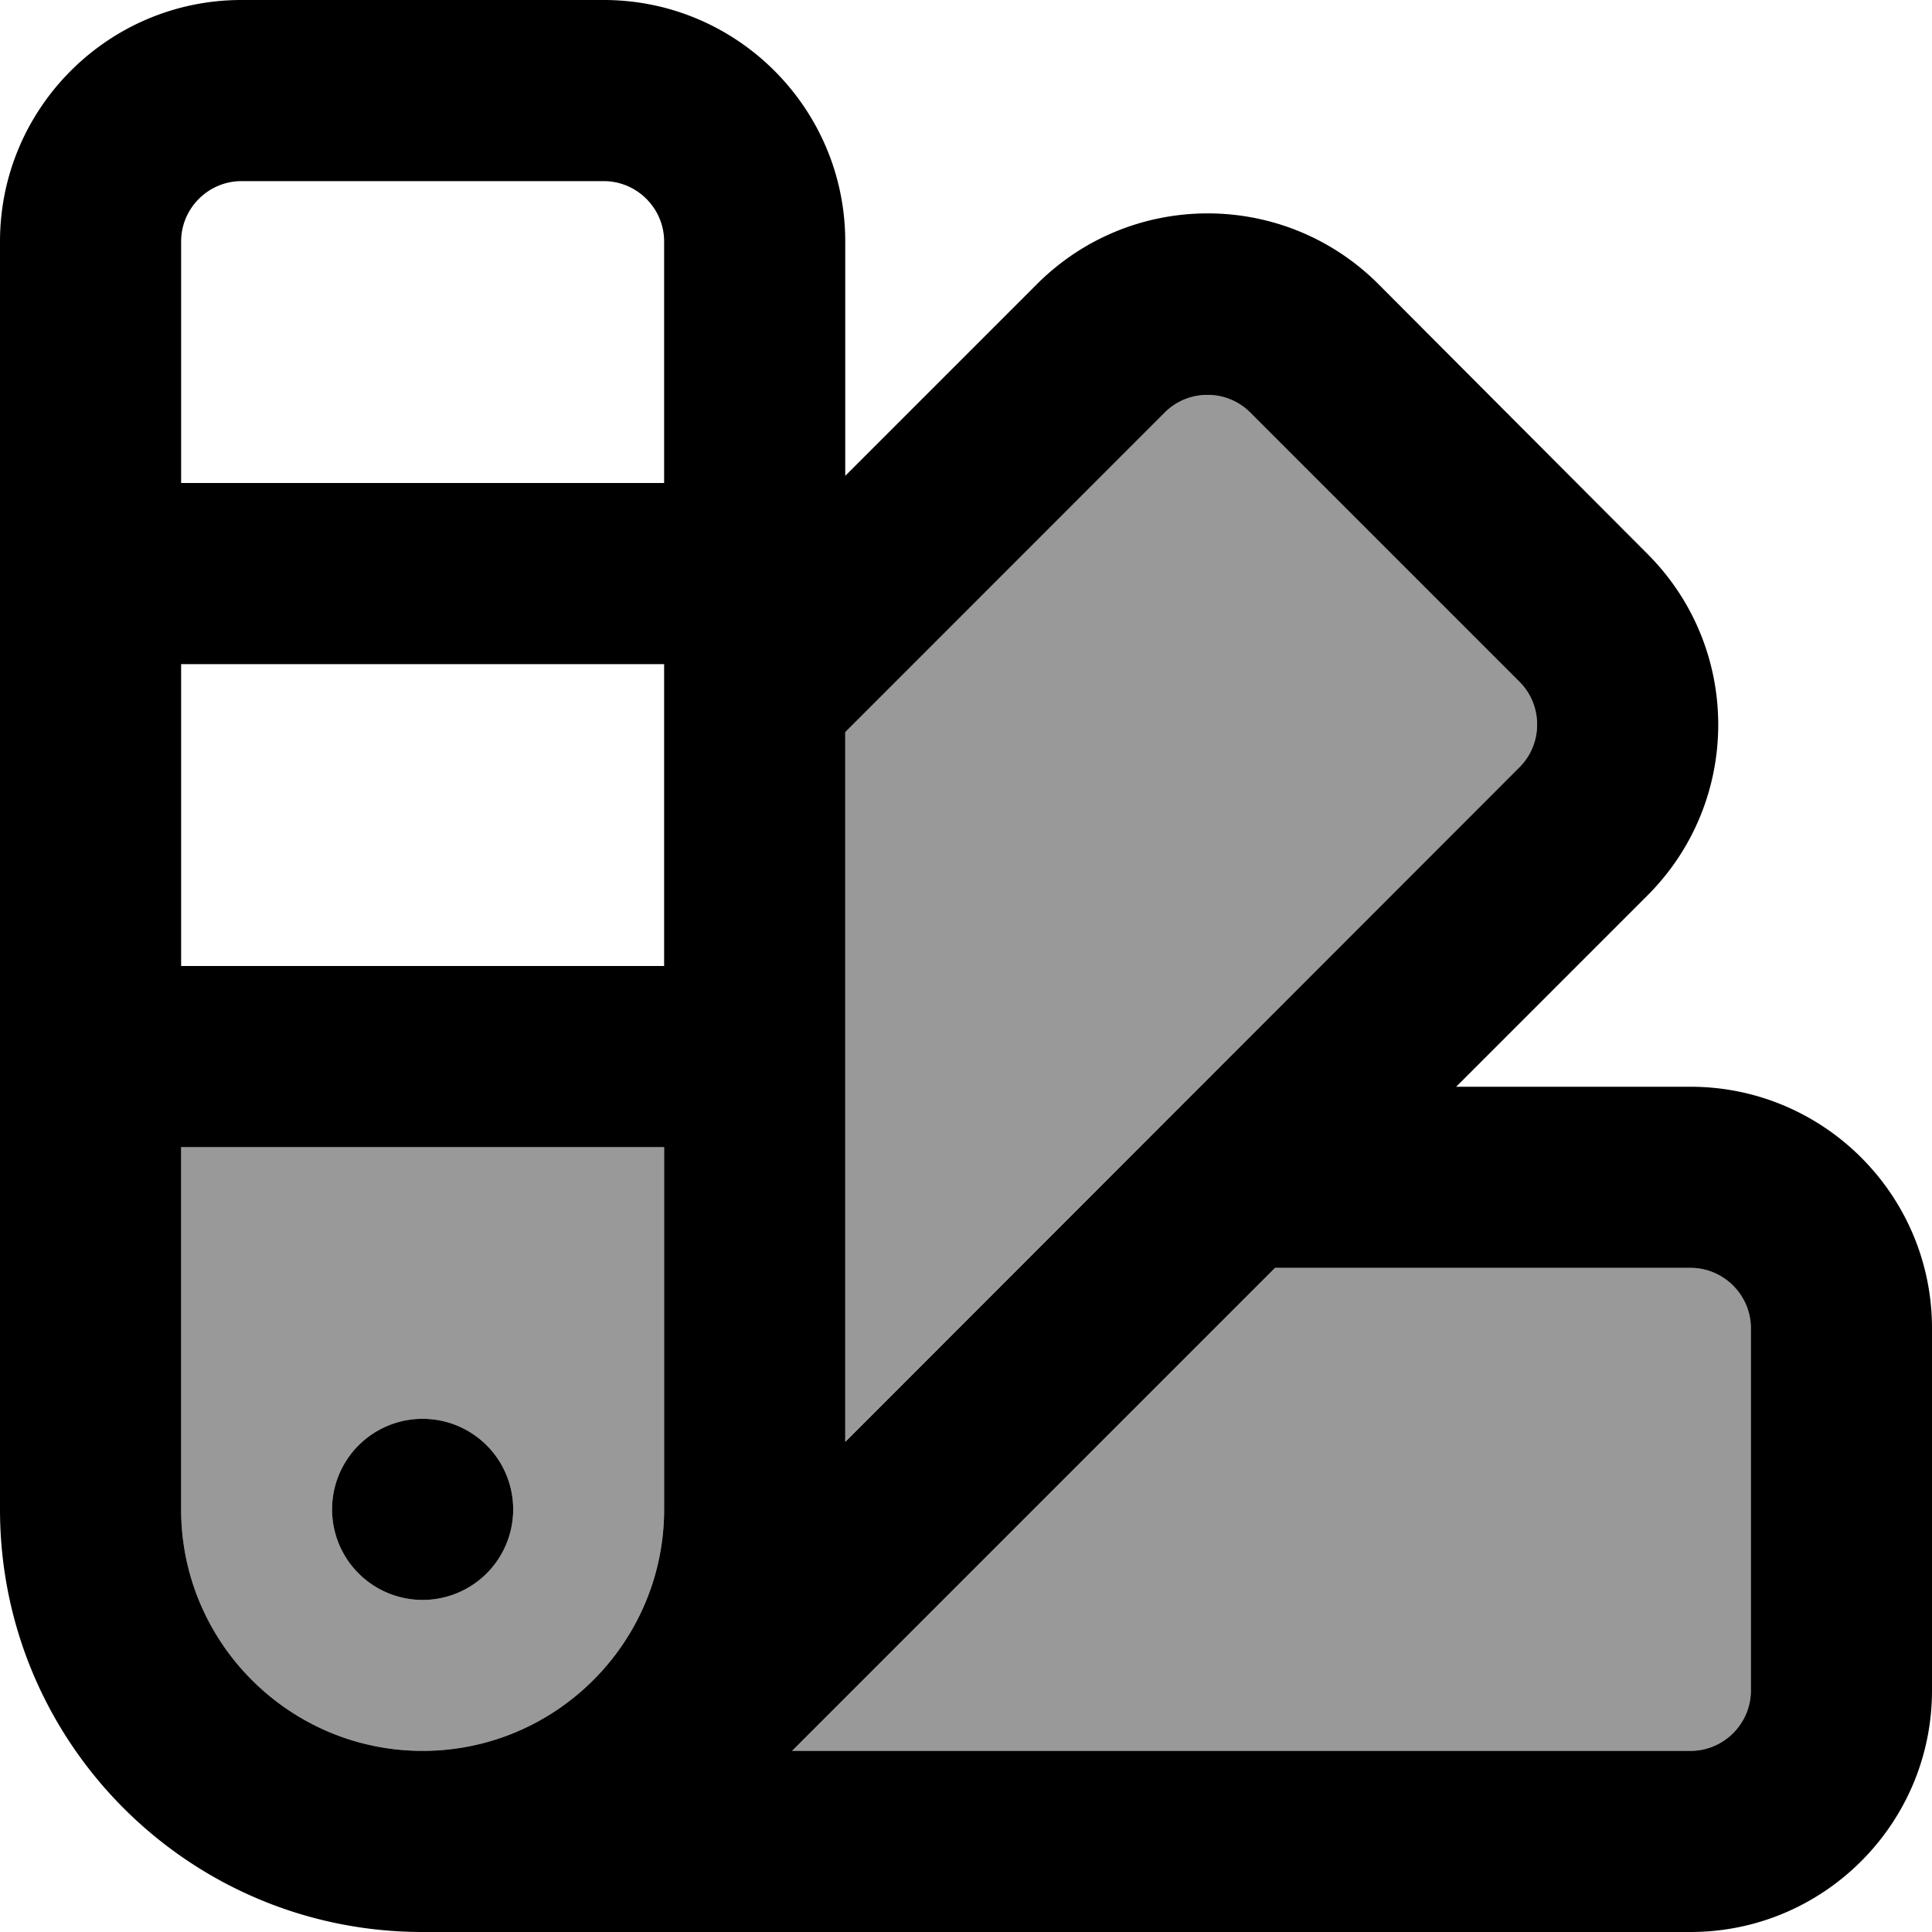 <svg xmlns="http://www.w3.org/2000/svg" viewBox="0 0 512 512"><defs><style>.fa-secondary{opacity:.4}</style></defs><path class="fa-secondary" d="M48 304l0 96c0 35.3 28.7 64 64 64s64-28.7 64-64l0-96L48 304zm88 96a24 24 0 1 1 -48 0 24 24 0 1 1 48 0zm73.9 64L448 464c8.8 0 16-7.2 16-16l0-96c0-8.8-7.2-16-16-16l-110.1 0-128 128zM224 193.9l0 188.1L402.7 203.3c6.2-6.2 6.2-16.4 0-22.6l-71.4-71.4c-6.2-6.2-16.4-6.2-22.6 0L224 193.9z"/><path class="fa-primary" d="M0 400c0 61.9 50.1 112 112 112l336 0c35.3 0 64-28.7 64-64l0-96c0-35.3-28.7-64-64-64l-62.1 0 50.7-50.7c25-25 25-65.5 0-90.5L365.3 75.3c-25-25-65.5-25-90.5 0L224 126.1 224 64c0-35.3-28.7-64-64-64L64 0C28.7 0 0 28.7 0 64L0 400zm448 64l-238.1 0 128-128L448 336c8.8 0 16 7.2 16 16l0 96c0 8.8-7.2 16-16 16zM402.7 203.3L224 382.1l0-188.1 84.7-84.7c6.2-6.2 16.4-6.2 22.6 0l71.4 71.4c6.2 6.2 6.2 16.4 0 22.6zM112 464c-35.3 0-64-28.7-64-64l0-96 128 0 0 96c0 35.3-28.7 64-64 64zM48 256l0-80 128 0 0 80L48 256zm0-128l0-64c0-8.8 7.2-16 16-16l96 0c8.8 0 16 7.2 16 16l0 64L48 128zm64 296a24 24 0 1 0 0-48 24 24 0 1 0 0 48z"/></svg>